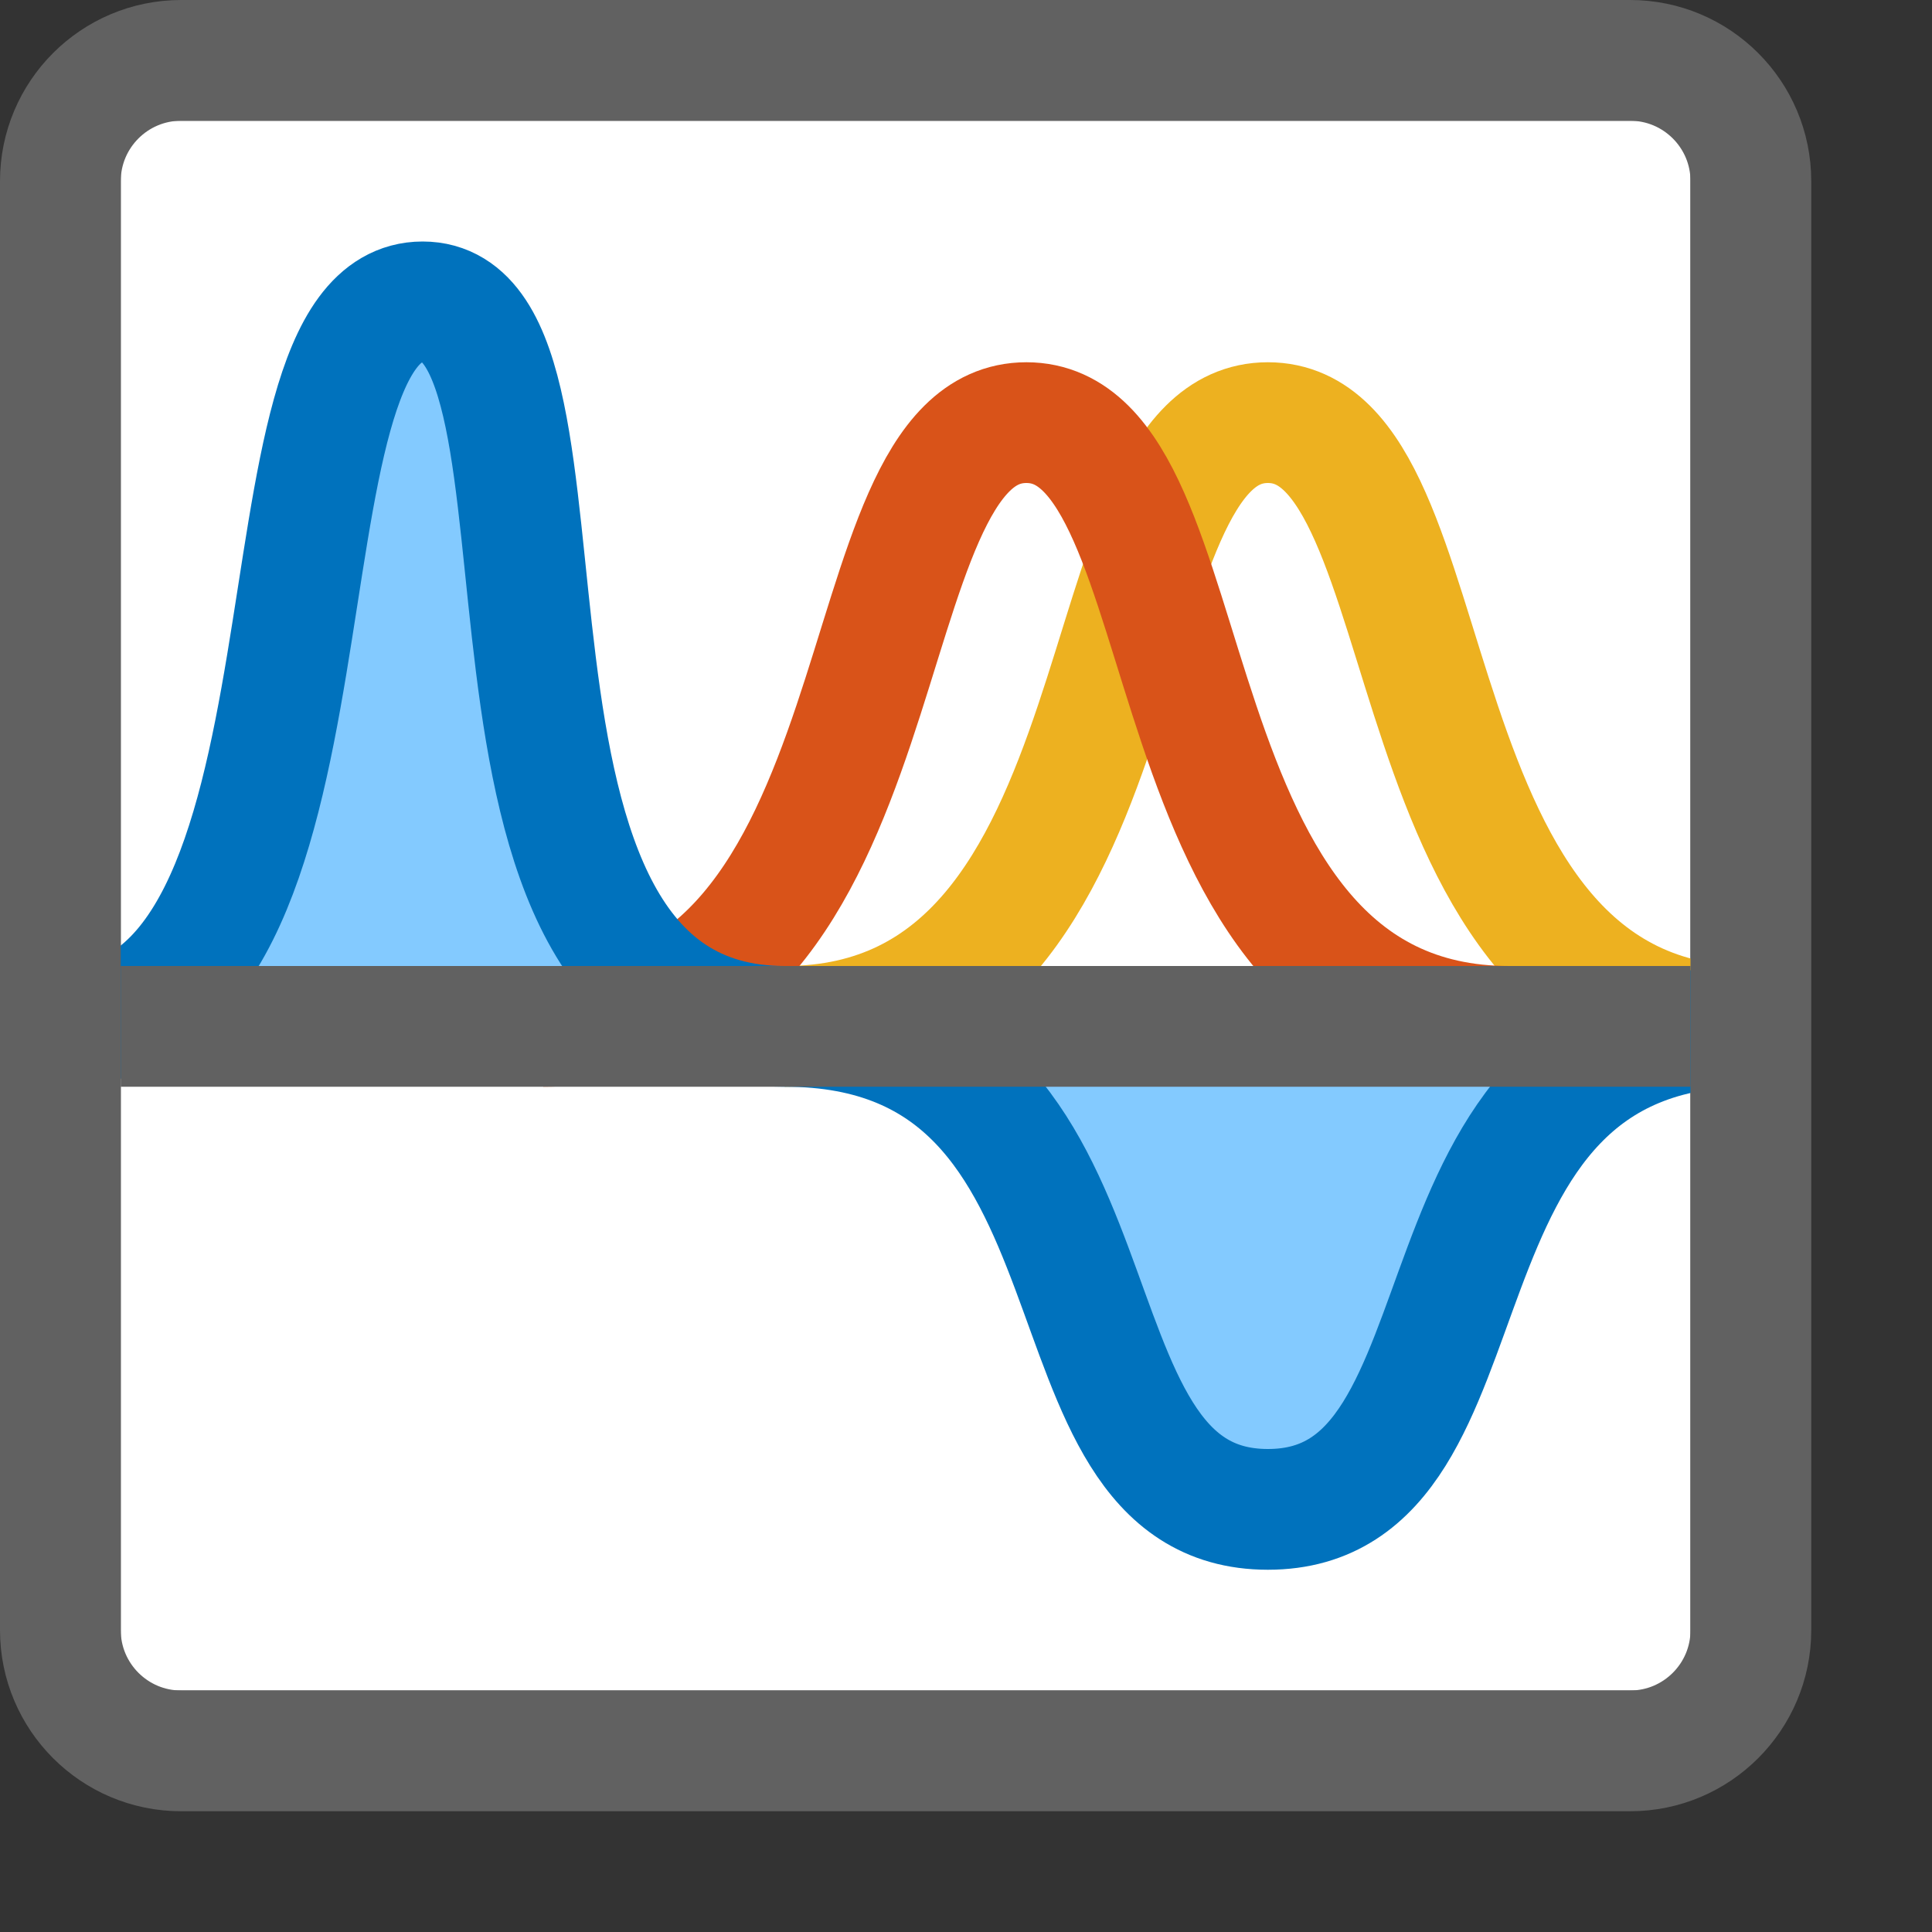<svg width="16" height="16" viewBox="0 0 16 16" fill="none" xmlns="http://www.w3.org/2000/svg">
<rect x="0" y="0" width="16" height="16" fill="#333333" stroke="none"/>
<rect x="1" y="1" width="13" height="13" fill="#FFFFFF"/>
<path d="M14.5 8.5C11.423 8.5 12.057 3.5 10.5 3.5C8.943 3.5 9.577 8.5 6.5 8.5" stroke="#EDB120"/>
<path d="M12.5 8.5C9.423 8.5 10.057 3.5 8.5 3.5C6.943 3.5 7.577 8.5 4.5 8.5" stroke="#D95319"/>
<path d="M10.5 12.5L7.5 8.5H13.5L10.5 12.5Z" fill="#83CAFF"/>
<path d="M3.5 2.5L1.5 8.5H5.5L3.5 2.5Z" fill="#83CAFF"/>
<path d="M0.5 8.5C3 8.5 2 2.5 3.5 2.5C5 2.5 3.5 8.5 6.5 8.5C9.5 8.5 8.5 12.5 10.5 12.5C12.5 12.5 11.5 8.5 14.5 8.5" stroke="#0072BD"/>
<path d="M1 8.5H14" stroke="#616161"/>
<path d="M0.5 1.5C0.5 0.948 0.948 0.5 1.5 0.5H13.5C14.052 0.5 14.5 0.948 14.5 1.5V13.5C14.5 14.052 14.052 14.5 13.5 14.5H1.5C0.948 14.5 0.5 14.052 0.5 13.5V1.5Z" stroke="#616161"/>
</svg>
